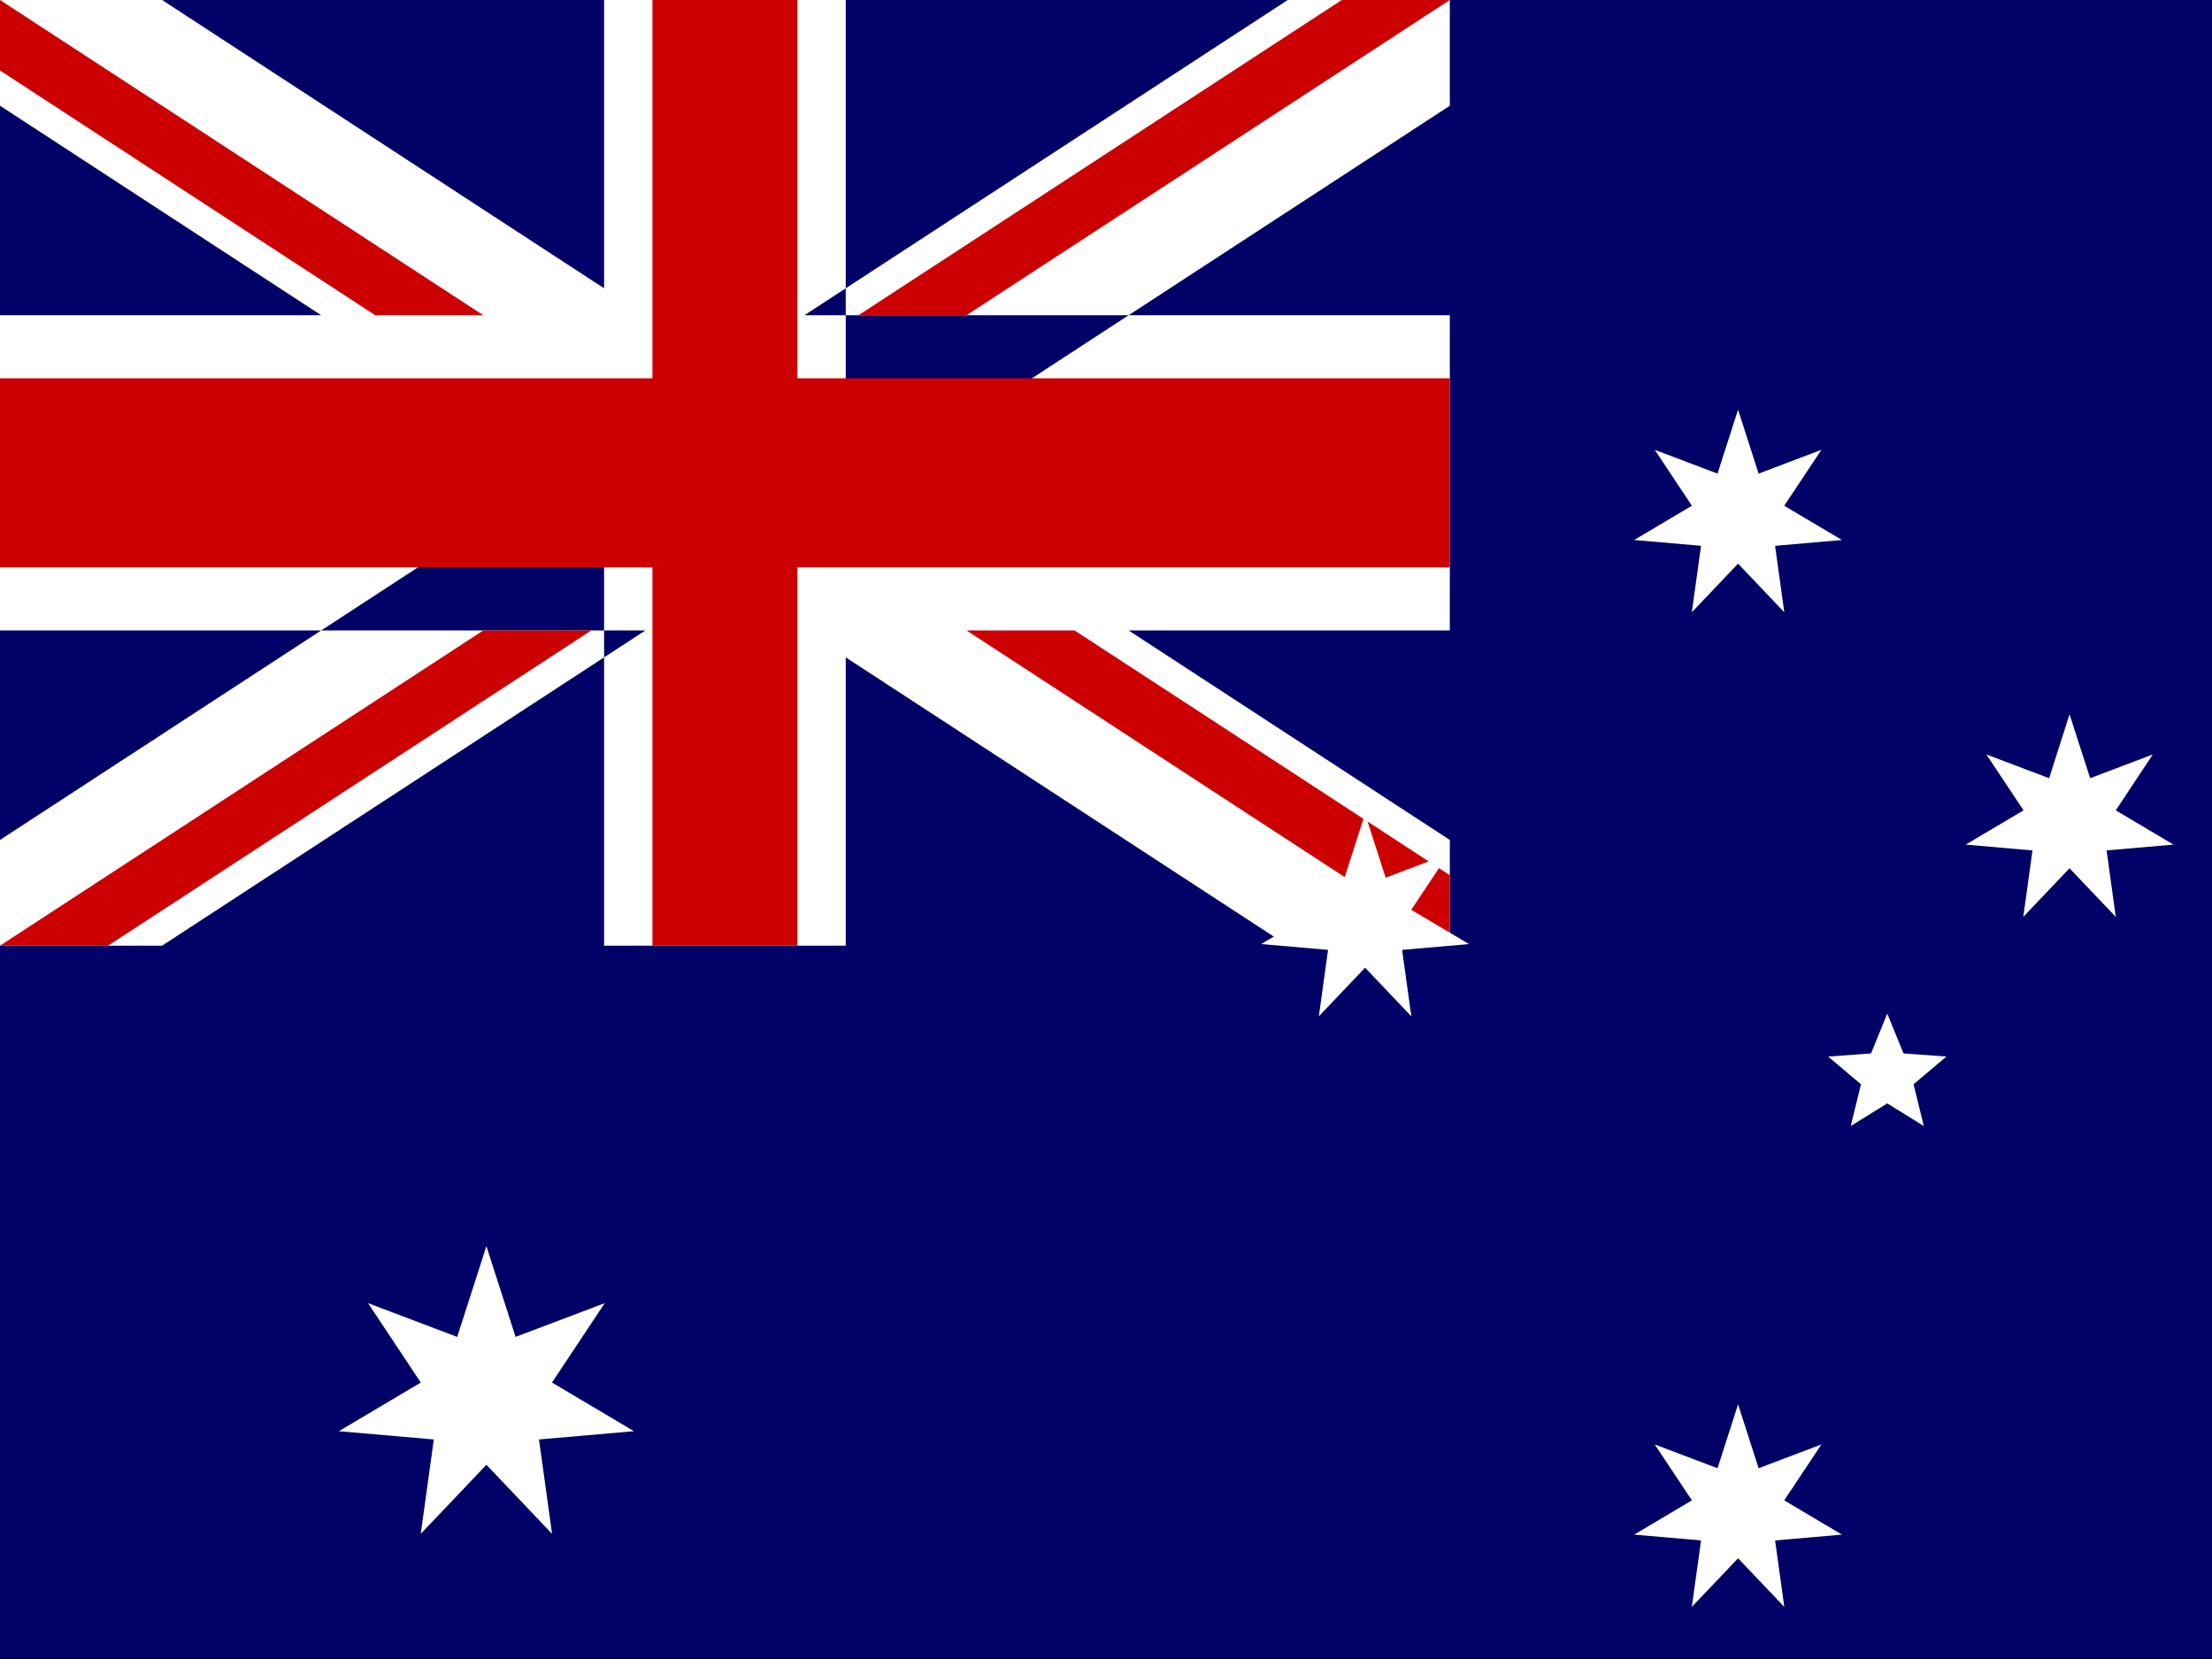 <svg xmlns="http://www.w3.org/2000/svg" height="480" width="640" viewBox="0 0 640 480"><path fill="#006" d="M0 0h640v480H0z"/><path d="M0 0v30.59l372.58 243.023h46.898v-30.59L46.898 0H0zm419.478 0v30.59L46.898 273.612H0v-30.59L372.58 0h46.898zM174.782 0v273.612h69.913V0h-69.913zM0 91.204v91.204h419.478V91.204H0z" fill="#fff"/><path d="M0 109.445v54.722h419.478v-54.722H0zM188.765 0v273.612h41.948V0h-41.948zM0 273.612l139.826-91.204h31.265L31.268 273.612H0zM0 0l139.826 91.204H108.56L0 20.394V0zm248.387 91.204L388.213 0h31.265L279.652 91.204h-31.265zm171.09 182.408l-139.825-91.204h31.265l108.56 70.81v20.394z" fill="#c00"/><path fill-rule="evenodd" fill="#fff" d="M125.512 416.48l-27.478-2.388 23.717-14.077-15.26-22.972 25.79 9.766 8.45-26.26 8.447 26.257 25.79-9.767-15.26 22.973 23.716 14.077-27.477 2.39 3.786 27.32-19-19.993L121.73 443.8m370.436 1.897l-19.346-1.684 16.698-9.913-10.748-16.173 18.165 6.877 5.943-18.49 5.943 18.49 18.164-6.877-10.748 16.173 16.698 9.913-19.346 1.684 2.67 19.23-13.382-14.072-13.382 14.073m2.67-307.008l-19.345-1.683 16.697-9.912-10.748-16.175 18.164 6.878 5.943-18.487 5.943 18.49 18.163-6.88-10.748 16.177 16.698 9.912-19.346 1.683 2.67 19.232-13.382-14.073-13.382 14.073M384.248 274.83l-19.346-1.684 16.698-9.913-10.748-16.173 18.165 6.877 5.943-18.49 5.943 18.49 18.165-6.877-10.748 16.173 16.698 9.913-19.346 1.684 2.67 19.23-13.382-14.072-13.382 14.073m206.48-48.007l-19.317-1.683 16.73-9.916-10.77-16.173 18.18 6.88 5.9-18.49 5.97 18.49 18.13-6.88-10.72 16.175 16.69 9.914-19.35 1.68 2.66 19.23-13.382-14.07-13.38 14.07m-22.247 40.415l-9.502 8.022 2.97 12.08-10.575-6.555-10.575 6.556 2.97-12.08-9.503-8.02 12.41-.915 4.698-11.517 4.698 11.518"/></svg>